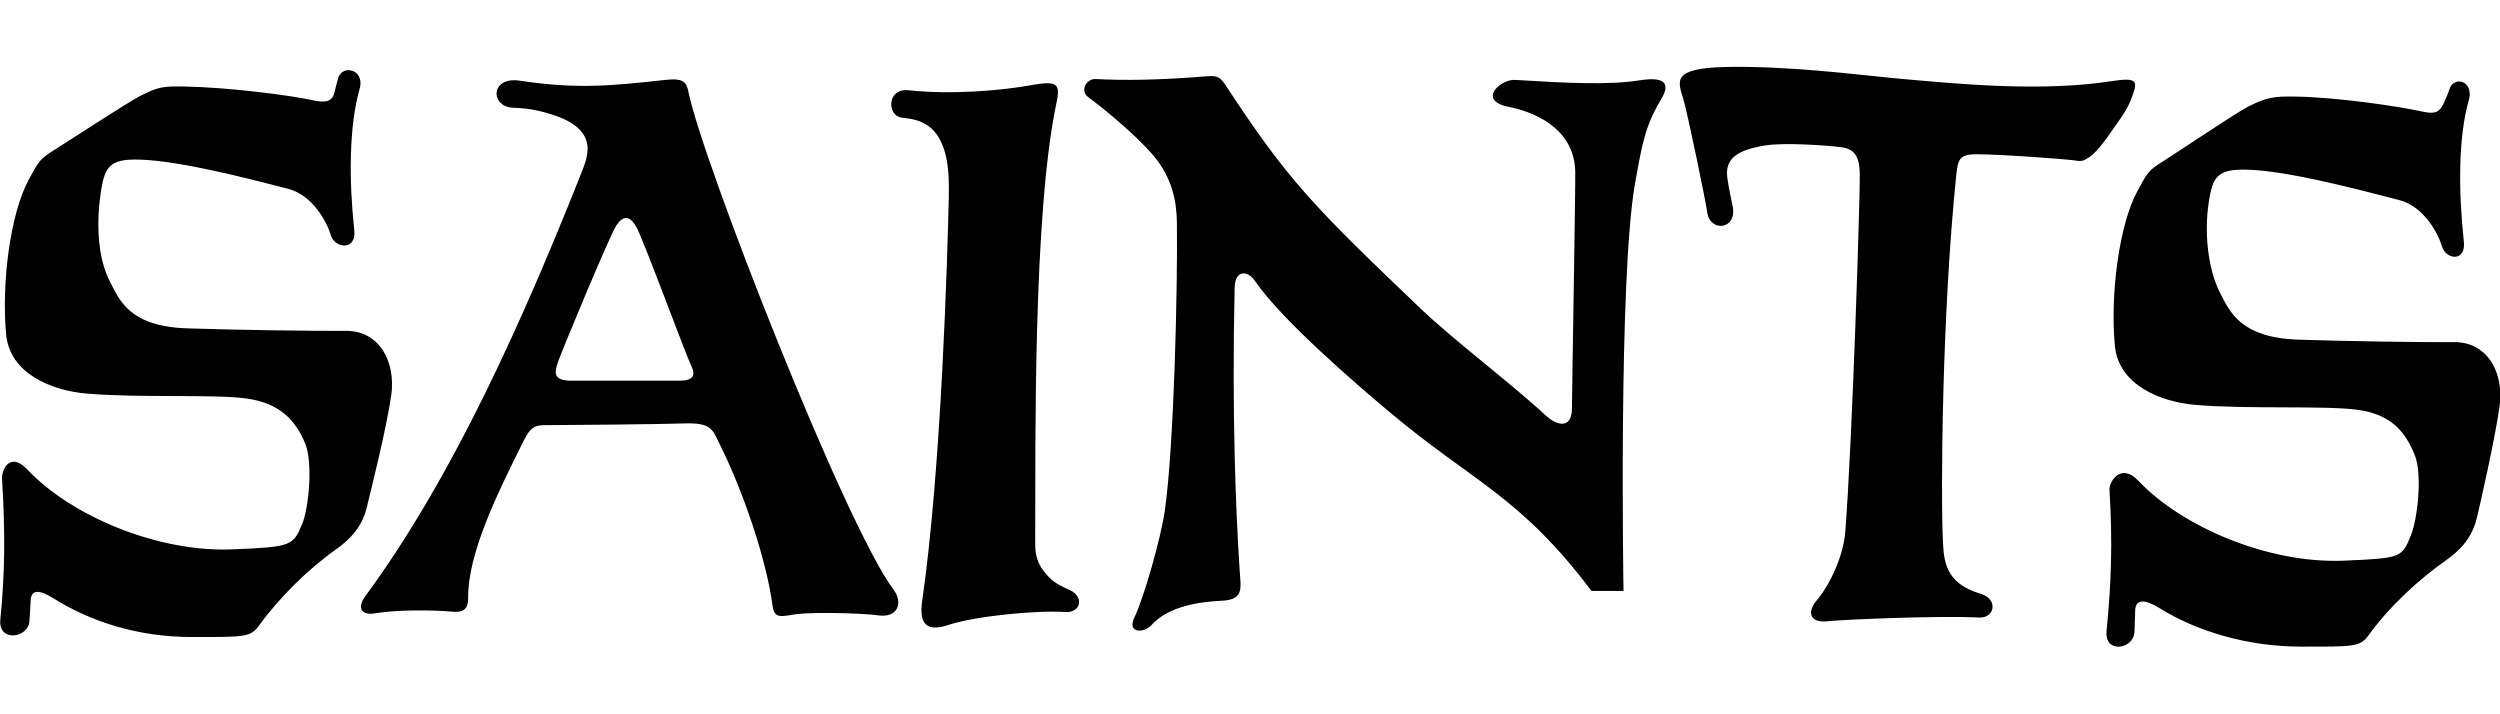 <?xml version="1.0" encoding="UTF-8" standalone="no"?>
<svg
   xml:space="preserve"
   height="200"
   viewBox="0 0 700.015 199.999"
   width="700"
   version="1.1"
   id="svg1"
   sodipodi:docname="NO.svg"
   inkscape:version="1.3.1 (91b66b0783, 2023-11-16)"
   inkscape:export-filename="NO.png"
   inkscape:export-xdpi="96"
   inkscape:export-ydpi="96"
   xmlns:inkscape="http://www.inkscape.org/namespaces/inkscape"
   xmlns:sodipodi="http://sodipodi.sourceforge.net/DTD/sodipodi-0.dtd"
   xmlns="http://www.w3.org/2000/svg"
   xmlns:svg="http://www.w3.org/2000/svg"><defs
     id="defs1" /><sodipodi:namedview
     id="namedview1"
     pagecolor="#505050"
     bordercolor="#eeeeee"
     borderopacity="1"
     inkscape:showpageshadow="0"
     inkscape:pageopacity="0"
     inkscape:pagecheckerboard="0"
     inkscape:deskcolor="#505050"
     inkscape:zoom="7.0783523"
     inkscape:cx="95.785004"
     inkscape:cy="22.95732"
     inkscape:window-width="1920"
     inkscape:window-height="1017"
     inkscape:window-x="-8"
     inkscape:window-y="352"
     inkscape:window-maximized="1"
     inkscape:current-layer="svg1" /><g
     transform="matrix(4.616,0,0,-4.616,-1053.61,1931.126)"
     id="g1"
     style="fill:#000000;fill-opacity:1"><path
       d="m 133.62,1.043 c -0.64,-0.011 -1.27,-0.01 -1.88,0.006 -4.06,0.105 -3.56,1.058 -3.15,2.426 0.34,1.163 1.7,7.747 1.82,8.63 0.21,1.458 2.25,1.296 1.93,-0.441 -0.11,-0.553 -0.32,-1.479 -0.42,-2.266 -0.16,-1.395 0.73,-2.043 2.84,-2.396 1.51,-0.251 4.79,0 5.8,0.127 1.01,0.125 1.38,0.694 1.41,2.018 0.04,1.266 -0.56,20.256 -1.1,27.152 -0.13,1.741 -1.12,3.969 -2.17,5.198 -0.73,0.856 -0.56,1.734 0.85,1.576 1.13,-0.123 8.28,-0.438 11.47,-0.281 1.18,0.058 1.48,-1.391 0.12,-1.799 -2.39,-0.712 -2.78,-2.069 -2.86,-3.81 -0.19,-3.812 -0.07,-17.486 1,-27.881 0.12,-1.163 0.19,-1.637 1.51,-1.637 1.9,0 6.97,0.378 7.53,0.475 0.5,0.083 0.62,0.014 1.01,-0.223 0.47,-0.283 1.14,-1.114 1.99,-2.363 0.21,-0.311 0.9,-1.212 1.21,-2.019 0.54,-1.406 0.59,-1.729 -1.47,-1.414 -5.3,0.823 -11.46,0.221 -15.78,-0.158 -2.27,-0.196 -7.18,-0.843 -11.66,-0.918 z M 27.36,1.289 C 27.032,1.296 26.713,1.49 26.589,1.898 26.513,2.152 26.38,2.711 26.306,3.002 26.138,3.669 25.659,3.787 24.667,3.57 22.978,3.196 18.329,2.592 14.964,2.529 13.272,2.499 12.961,2.551 11.562,3.254 10.702,3.686 6.112,6.687 5.105,7.316 3.911,8.065 3.893,8.201 3.118,9.619 1.744,12.143 1.05,17.416 1.419,21.338 c 0.278,2.963 3.453,4.244 6.08,4.471 3.969,0.347 9.638,0.031 12.158,0.377 2.576,0.355 3.757,1.736 4.444,3.435 0.597,1.479 0.249,4.903 -0.223,6.047 -0.702,1.709 -0.85,1.771 -5.291,1.955 -5.685,0.239 -12.23,-2.525 -15.562,-6.051 -1.346,-1.423 -1.961,0.07 -1.92,0.698 0.251,3.967 0.223,7.208 -0.127,10.677 -0.178,1.739 2.11,1.422 2.205,0.125 0.027,-0.386 0.062,-0.808 0.094,-1.576 0.037,-0.834 0.637,-0.84 1.732,-0.158 2.755,1.725 6.318,2.932 10.492,2.932 4.005,0 4.445,0.029 5.102,-0.883 1.558,-2.15 3.773,-4.317 5.828,-5.764 1.108,-0.78 1.985,-1.733 2.332,-3.18 0.24,-1.012 1.512,-6.021 1.859,-8.541 0.345,-2.521 -0.914,-4.881 -3.465,-4.847 -1.909,0.02 -8.506,-0.065 -12.035,-0.192 -4.351,-0.15 -5.1,-2.121 -5.828,-3.529 -0.968,-1.86 -1.042,-4.542 -0.693,-6.803 0.322,-2.09 0.71,-2.624 3.558,-2.428 3.402,0.237 9.106,1.798 10.617,2.174 1.876,0.473 2.958,2.5 3.278,3.563 0.282,0.946 1.934,1.169 1.763,-0.41 -0.404,-3.722 -0.419,-7.818 0.407,-10.744 0.256,-0.902 -0.316,-1.409 -0.864,-1.397 z m 65.45,0.451 c -0.172,-0.002 -0.378,0.013 -0.635,0.033 -3.18,0.252 -5.764,0.314 -8.127,0.188 -0.757,-0.039 -1.223,0.921 -0.566,1.387 0.846,0.603 3.614,2.829 4.976,4.475 1.344,1.623 1.711,3.343 1.733,5.008 0.062,4.837 -0.212,16.885 -0.913,21.834 -0.303,2.134 -1.639,6.772 -2.3,8.092 -0.606,1.217 0.682,1.275 1.293,0.599 1.039,-1.15 2.904,-1.724 5.228,-1.828 1.798,-0.076 1.544,-0.89 1.447,-2.359 -0.279,-4.252 -0.598,-11.815 -0.377,-21.393 0.031,-1.357 0.975,-1.333 1.543,-0.502 2.021,2.949 7.613,7.773 10.333,10.047 6.2,5.186 9.8,6.301 15.18,13.453 h 2.43 c 0,0 -0.4,-23.769 0.88,-30.937 0.55,-3.053 0.77,-4.322 1.95,-6.301 0.45,-0.747 0.9,-1.876 -1.6,-1.479 -2.36,0.377 -5.61,0.207 -9.45,-0.031 -1.1,-0.068 -2.93,1.573 -0.47,2.047 1.59,0.311 4.94,1.442 5.03,4.885 0.03,1.007 -0.25,16.946 -0.25,17.955 0,1.625 -1.15,1.345 -2.01,0.537 -2.45,-2.283 -6.98,-5.712 -9.45,-8.07 C 100.475,11.544 98.616,9.639 93.907,2.467 93.53,1.893 93.324,1.745 92.81,1.74 Z M 52.253,2.002 C 52.036,1.98 51.761,1.987 51.413,2.025 47.234,2.491 44.624,2.731 40.388,2.088 38.089,1.739 38.126,4.077 39.853,4.137 c 0.668,0.024 1.264,0.074 2.013,0.254 4.682,1.107 3.739,3.259 3.119,4.816 -4.276,10.749 -9.588,22.796 -16.316,31.943 -0.712,0.97 -0.241,1.484 0.691,1.327 1.671,-0.285 4.507,-0.264 5.891,-0.127 0.862,0.086 1.202,-0.235 1.197,-1.012 -0.028,-3.41 2.187,-7.895 4.221,-11.969 0.63,-1.259 1.02,-1.166 2.111,-1.166 1.009,0 8.566,-0.071 9.954,-0.125 2.232,-0.086 2.233,0.461 2.835,1.668 1.708,3.419 3.504,8.639 3.969,12.192 0.136,1.027 0.771,0.735 1.797,0.599 1.198,-0.159 4.819,-0.097 6.268,0.096 1.396,0.181 1.861,-0.943 1.103,-1.955 C 65.018,35.761 54.187,8.121 53.146,2.906 53.043,2.397 52.904,2.069 52.253,2.002 Z m 135.14,0.144 c -0.3,0.007 -0.6,0.203 -0.72,0.611 -0.08,0.256 -0.31,0.795 -0.44,1.072 -0.3,0.631 -0.62,0.818 -1.61,0.598 -1.69,-0.371 -6.21,-1.07 -9.58,-1.135 -1.69,-0.032 -2.22,0.055 -3.62,0.758 -0.86,0.432 -5.42,3.496 -6.42,4.127 -1.2,0.745 -1.22,0.882 -1.99,2.299 -1.37,2.521 -2.07,7.8 -1.7,11.718 0.28,2.964 3.45,4.243 6.08,4.473 3.97,0.345 9.83,0.032 12.35,0.377 2.57,0.354 3.63,1.734 4.31,3.434 0.6,1.484 0.19,4.903 -0.28,6.05 -0.7,1.708 -0.66,1.766 -5.1,1.953 -5.69,0.236 -12.23,-2.528 -15.57,-6.048 -1.34,-1.426 -2.24,0.065 -2.2,0.691 0.25,3.969 0.13,7.213 -0.22,10.68 -0.18,1.738 2.01,1.421 2.11,0.127 0.03,-0.386 0.03,-0.935 0.06,-1.703 0.04,-0.837 0.73,-0.844 1.83,-0.157 2.76,1.722 6.6,2.928 10.77,2.928 4.01,0 4.45,0.03 5.11,-0.879 1.55,-2.153 3.8,-4.223 5.86,-5.67 1.11,-0.78 1.98,-1.733 2.33,-3.181 0.24,-1.011 1.38,-5.986 1.73,-8.504 0.35,-2.527 -0.91,-4.886 -3.47,-4.856 -1.9,0.024 -8.28,-0.064 -11.81,-0.187 -4.35,-0.158 -5.16,-2.092 -5.89,-3.498 -0.97,-1.864 -1.23,-4.668 -0.88,-6.932 0.32,-2.089 0.71,-2.622 3.56,-2.424 3.4,0.237 9.36,1.892 10.87,2.268 1.87,0.474 2.95,2.497 3.27,3.56 0.29,0.943 1.81,1.167 1.64,-0.412 -0.4,-3.722 -0.45,-7.816 0.38,-10.74 0.25,-0.902 -0.26,-1.41 -0.76,-1.399 z M 80.423,2.281 C 80.144,2.273 79.775,2.314 79.29,2.402 76.927,2.836 73.127,3.163 69.839,2.812 68.172,2.64 68.203,4.752 69.335,4.891 c 0.411,0.052 0.92,0.096 1.449,0.316 2.112,0.882 2.152,3.816 2.11,5.703 -0.104,4.5 -0.547,20.405 -2.016,30.617 -0.261,1.804 0.366,2.368 1.984,1.828 1.969,-0.653 6.578,-1.132 8.883,-0.978 1.143,0.076 1.449,-1.162 0.317,-1.668 -1.136,-0.504 -1.451,-0.788 -1.955,-1.418 -0.644,-0.802 -0.664,-1.584 -0.661,-2.33 0.033,-7.281 -0.18,-24.679 1.608,-33.174 0.213,-1.008 0.204,-1.481 -0.631,-1.506 z m -31.975,10.219 c 0.252,0.016 0.504,0.236 0.756,0.678 0.505,0.882 3.781,9.766 4.158,10.519 0.378,0.755 0.128,1.137 -0.88,1.137 h -8.223 c -1.386,0 -1.26,-0.63 -1.008,-1.387 0.251,-0.756 3.937,-9.638 4.441,-10.394 0.253,-0.379 0.505,-0.569 0.756,-0.553 z"
       transform="matrix(0.8,0,0,-0.8,227.49,415.13)"
       id="path1"
       style="fill:#000000;fill-opacity:1" /></g></svg>
